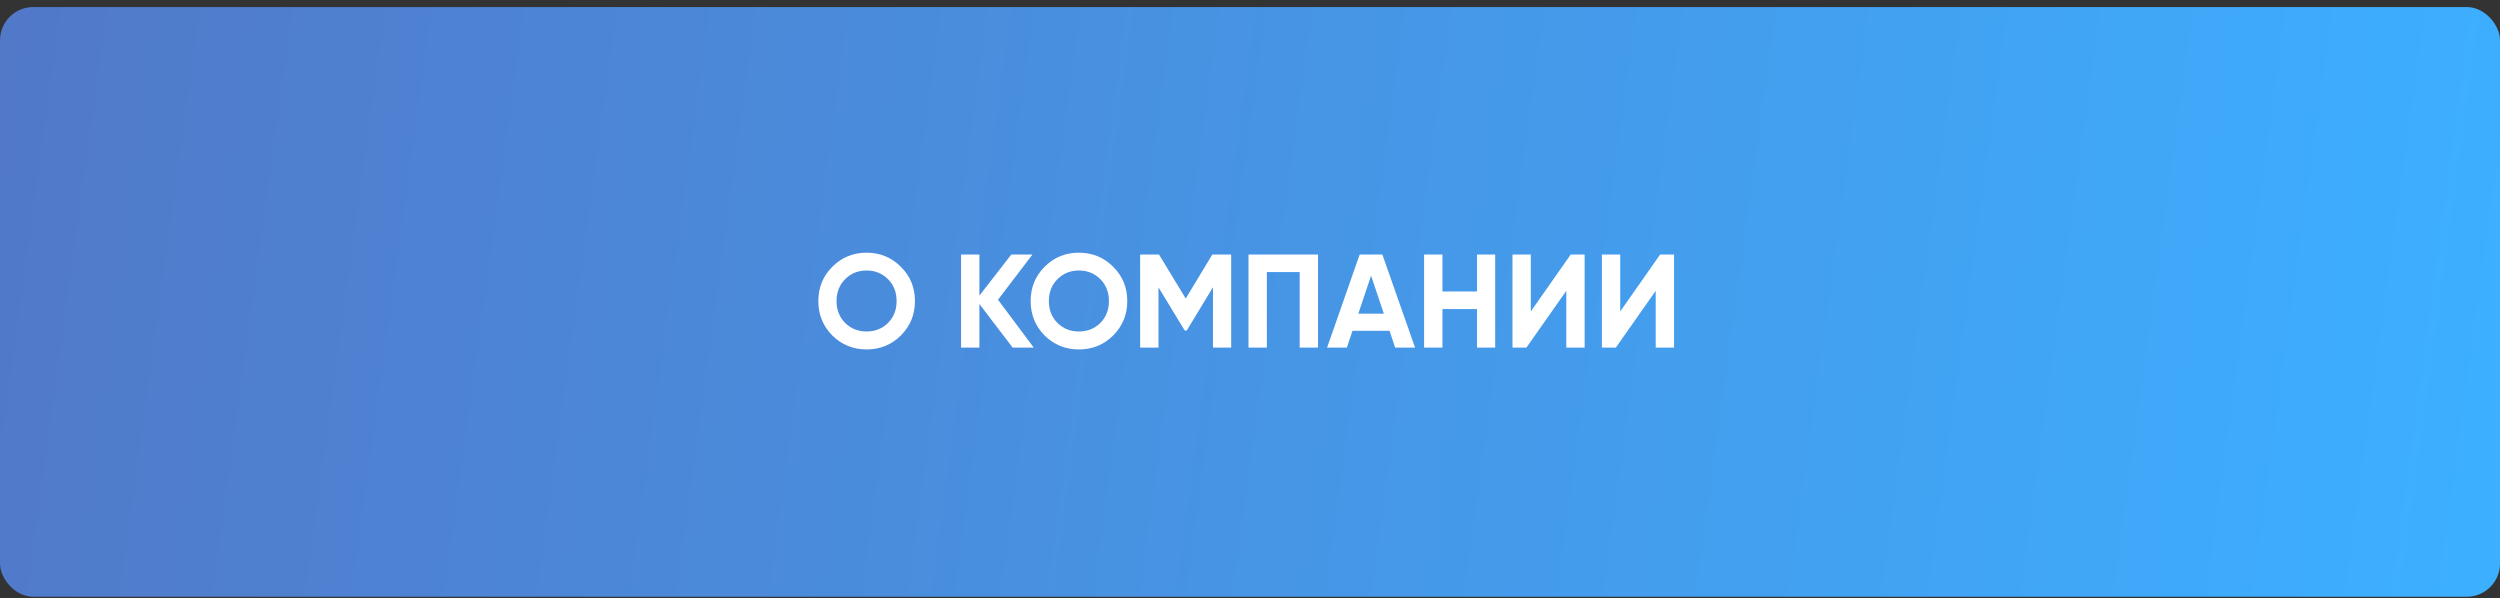 <svg width="301" height="72" viewBox="0 0 301 72" fill="none" xmlns="http://www.w3.org/2000/svg">
	<rect x="0" y="0" width="301" height="72" fill="#333333" stroke="none"/>
	<rect y="0.848" width="301" height="71" rx="4" fill="url(#paint0_linear_0_1)"/>
	<path d="M108.464 40.392C107.333 41.512 105.957 42.072 104.336 42.072C102.715 42.072 101.339 41.512 100.208 40.392C99.088 39.261 98.528 37.88 98.528 36.248C98.528 34.616 99.088 33.24 100.208 32.12C101.339 30.989 102.715 30.424 104.336 30.424C105.957 30.424 107.333 30.989 108.464 32.12C109.595 33.24 110.16 34.616 110.16 36.248C110.16 37.88 109.595 39.261 108.464 40.392ZM101.76 38.888C102.453 39.57 103.312 39.912 104.336 39.912C105.36 39.912 106.219 39.57 106.912 38.888C107.605 38.194 107.952 37.314 107.952 36.248C107.952 35.181 107.605 34.301 106.912 33.608C106.219 32.914 105.36 32.568 104.336 32.568C103.312 32.568 102.453 32.914 101.76 33.608C101.067 34.301 100.72 35.181 100.72 36.248C100.72 37.314 101.067 38.194 101.76 38.888ZM124.464 41.848H121.92L117.92 36.6V41.848H115.712V30.648H117.92V35.592L121.76 30.648H124.304L120.16 36.088L124.464 41.848ZM134.027 40.392C132.896 41.512 131.52 42.072 129.899 42.072C128.277 42.072 126.901 41.512 125.771 40.392C124.651 39.261 124.09 37.88 124.09 36.248C124.09 34.616 124.651 33.24 125.771 32.12C126.901 30.989 128.277 30.424 129.899 30.424C131.52 30.424 132.896 30.989 134.027 32.12C135.157 33.24 135.723 34.616 135.723 36.248C135.723 37.88 135.157 39.261 134.027 40.392ZM127.323 38.888C128.016 39.57 128.875 39.912 129.899 39.912C130.923 39.912 131.781 39.57 132.475 38.888C133.168 38.194 133.515 37.314 133.515 36.248C133.515 35.181 133.168 34.301 132.475 33.608C131.781 32.914 130.923 32.568 129.899 32.568C128.875 32.568 128.016 32.914 127.323 33.608C126.629 34.301 126.283 35.181 126.283 36.248C126.283 37.314 126.629 38.194 127.323 38.888ZM148.234 30.648V41.848H146.042V34.584L142.89 39.784H142.634L139.482 34.6V41.848H137.274V30.648H139.546L142.762 35.944L145.962 30.648H148.234ZM158.689 30.648V41.848H156.481V32.76H152.529V41.848H150.321V30.648H158.689ZM167.974 41.848L167.302 39.832H162.838L162.166 41.848H159.782L163.702 30.648H166.438L170.374 41.848H167.974ZM163.542 37.768H166.614L165.078 33.192L163.542 37.768ZM177.83 30.648H180.022V41.848H177.83V37.208H173.67V41.848H171.462V30.648H173.67V35.096H177.83V30.648ZM188.583 41.848V35.016L183.783 41.848H182.103V30.648H184.311V37.496L189.111 30.648H190.791V41.848H188.583ZM199.348 41.848V35.016L194.548 41.848H192.868V30.648H195.076V37.496L199.876 30.648H201.556V41.848H199.348Z" fill="white"/>
	<defs>
		<linearGradient id="paint0_linear_0_1" x1="-57" y1="-39.012" x2="304.627" y2="10.456" gradientUnits="userSpaceOnUse">
			<stop stop-color="#566DBD"/>
			<stop offset="1" stop-color="#3DAFFF"/>
		</linearGradient>
	</defs>
</svg>
